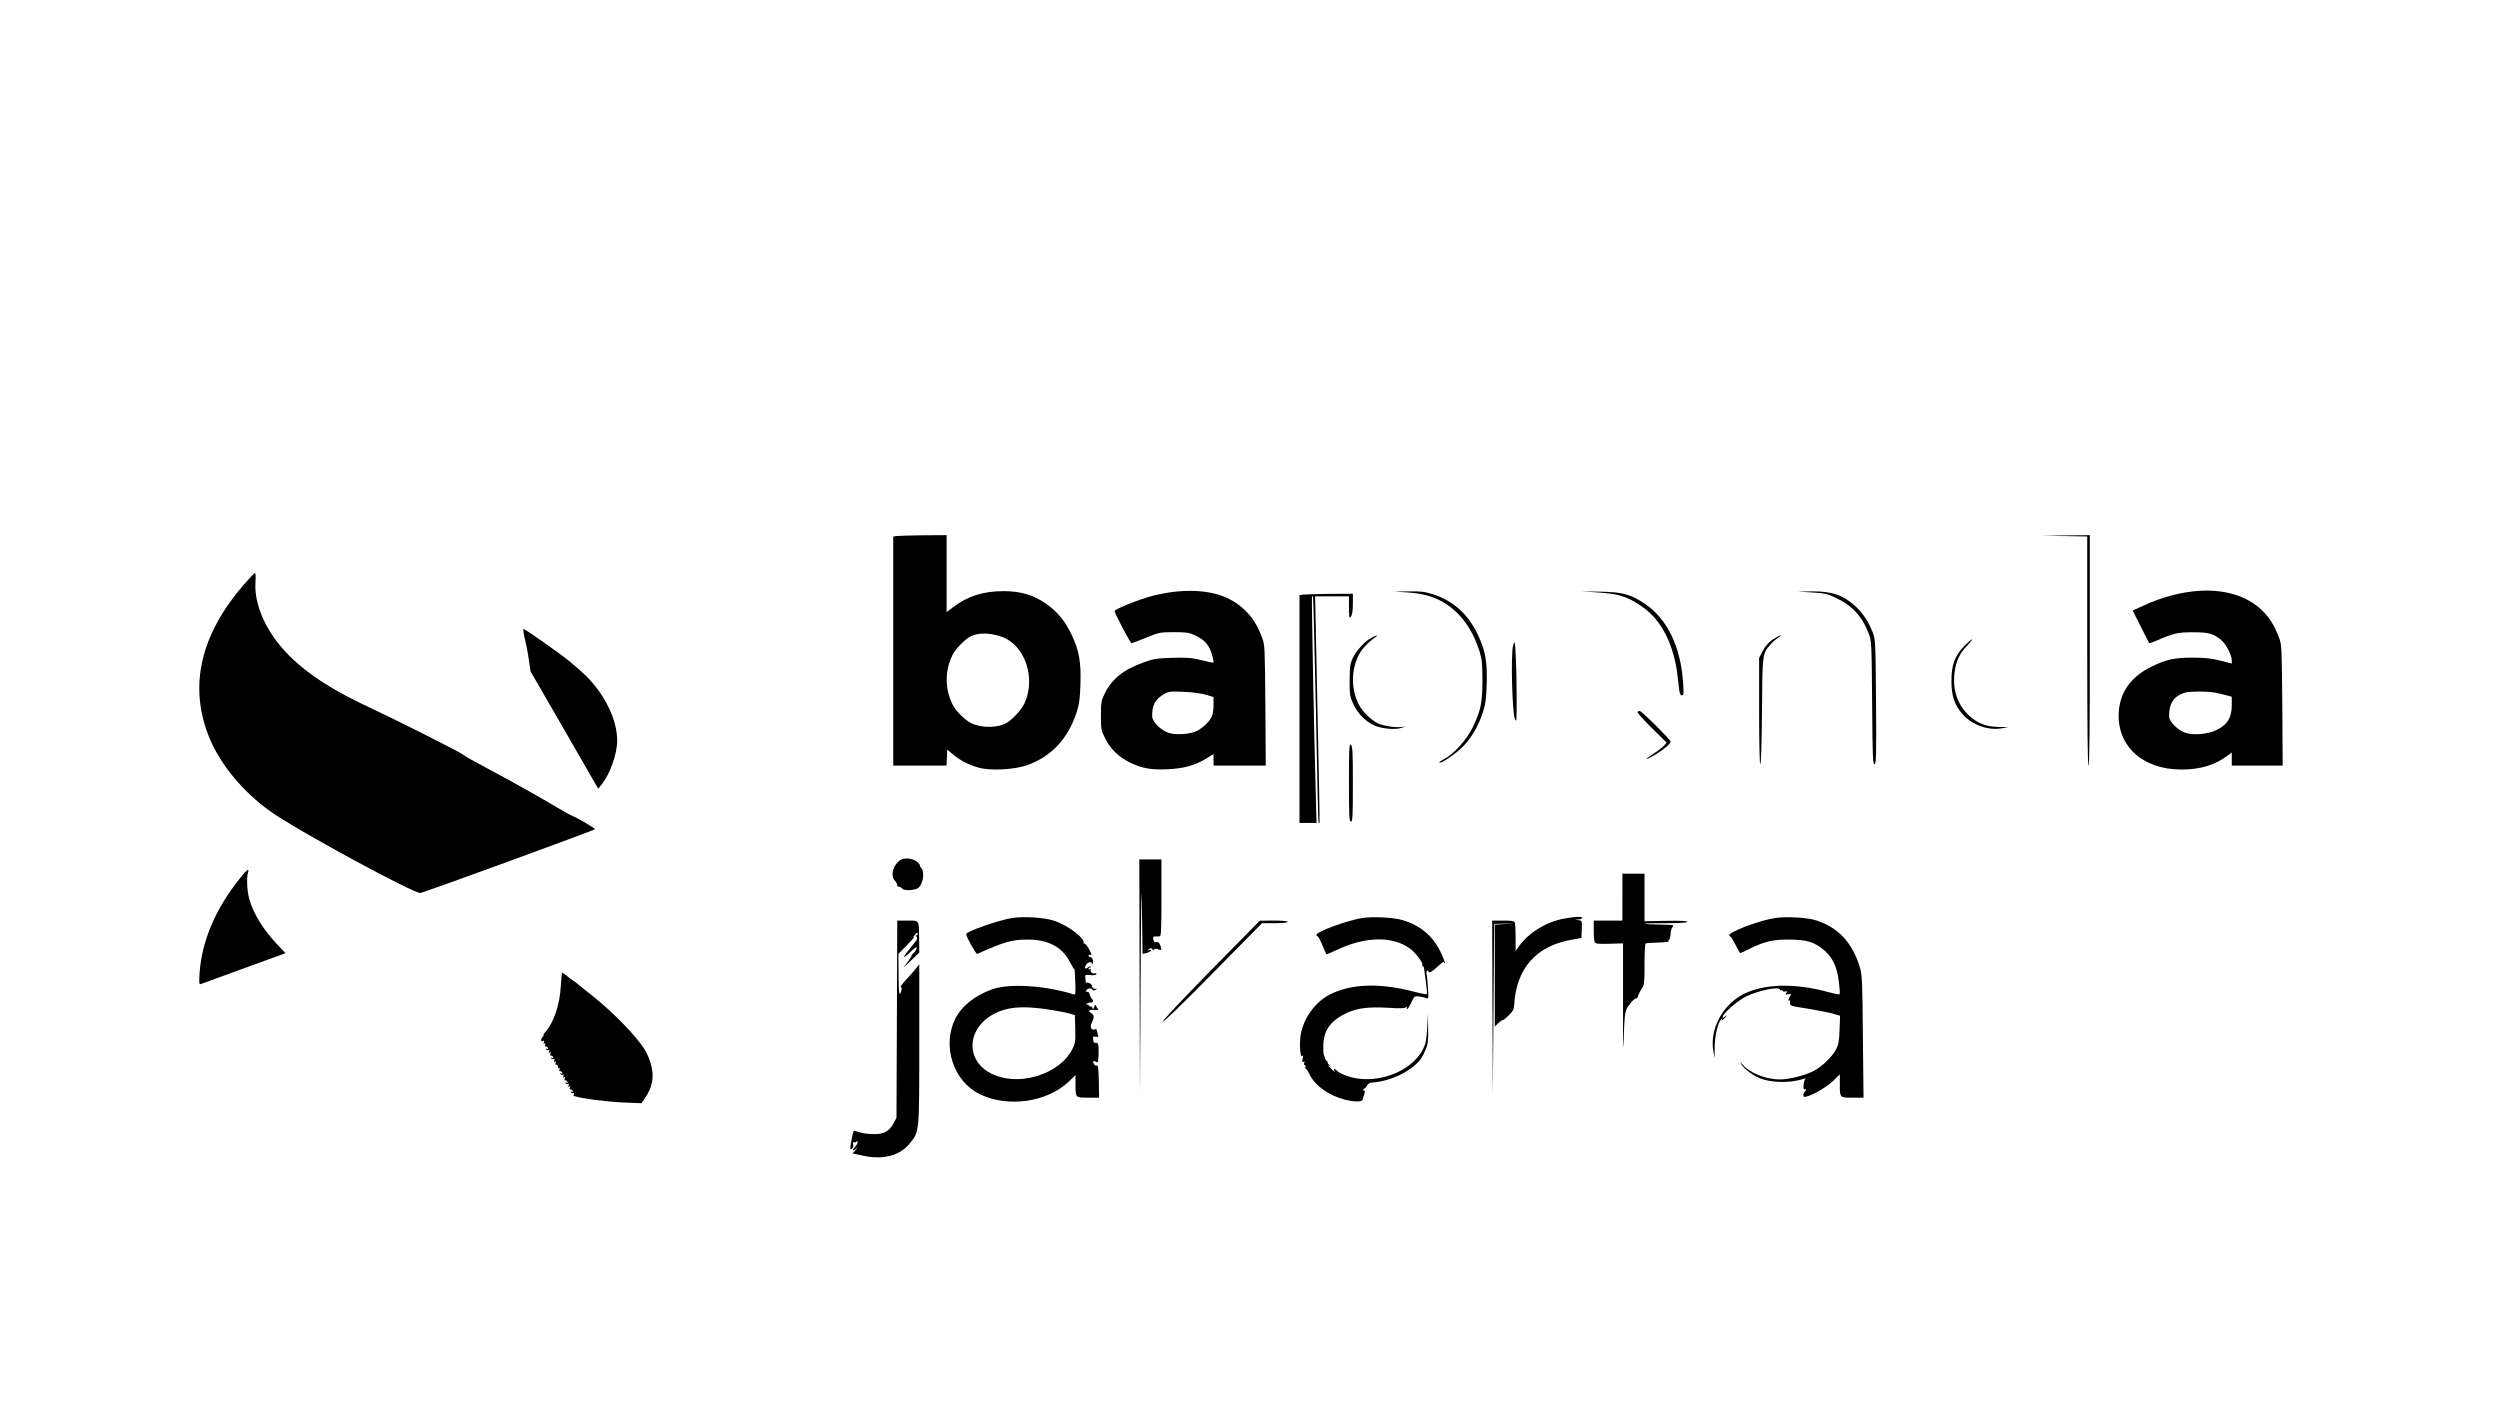 <?xml version="1.0" standalone="no"?>
<!DOCTYPE svg PUBLIC "-//W3C//DTD SVG 20010904//EN"
 "http://www.w3.org/TR/2001/REC-SVG-20010904/DTD/svg10.dtd">
<svg version="1.0" xmlns="http://www.w3.org/2000/svg"
 width="1920pt" height="1080pt" viewBox="0 0 1920 1080"
 preserveAspectRatio="xMidYMid meet">
<g transform="translate(0,1080) scale(0.1,-0.1)"
fill="#000000" stroke="none">
<path d="M6883 6683 l-23 -4 0 -880 0 -879 205 0 204 0 3 61 3 62 44 -37 c55
-46 118 -79 195 -101 89 -26 275 -17 376 19 183 65 311 201 377 401 22 67 27
104 31 222 5 170 -10 256 -68 378 -49 104 -107 175 -193 236 -100 70 -197 99
-330 99 -155 0 -274 -38 -384 -121 l-53 -40 0 296 0 295 -182 -1 c-101 -1
-193 -4 -205 -6z m814 -775 c174 -64 259 -312 173 -505 -21 -49 -88 -124 -136
-153 -67 -42 -200 -43 -277 -3 -46 23 -117 93 -139 138 -63 121 -63 269 0 390
21 42 91 113 133 136 60 32 154 31 246 -3z"/>
<path d="M15853 6683 l177 -3 0 -880 c0 -580 3 -880 10 -880 7 0 10 302 10
885 l0 885 -187 -2 -188 -3 178 -2z"/>
<path d="M1875 6313 c-339 -391 -428 -787 -266 -1182 85 -204 259 -415 467
-562 203 -145 1106 -635 1153 -627 34 6 1341 483 1341 490 0 7 -151 96 -171
100 -7 2 -54 27 -104 57 -157 94 -374 215 -555 311 -96 51 -180 98 -185 105
-12 14 -493 257 -722 364 -345 161 -563 317 -706 503 -113 148 -174 316 -165
455 3 40 1 73 -3 73 -4 0 -42 -39 -84 -87z"/>
<path d="M9045 6258 c-49 -4 -135 -19 -190 -33 -107 -28 -295 -103 -295 -118
0 -16 121 -247 130 -247 4 0 54 19 111 42 100 41 108 43 214 43 94 0 117 -3
160 -23 60 -28 91 -55 115 -102 19 -37 37 -110 27 -110 -3 0 -45 9 -94 21 -74
18 -110 20 -223 17 -118 -4 -145 -9 -217 -35 -157 -57 -244 -127 -300 -242
-25 -51 -28 -66 -28 -166 0 -105 2 -114 33 -177 39 -80 108 -146 196 -187 90
-43 156 -54 282 -49 125 6 208 28 297 82 l57 35 0 -45 0 -44 201 0 200 0 -3
463 c-4 446 -4 464 -25 520 -37 96 -73 154 -134 213 -121 115 -286 161 -514
142z m213 -793 l62 -18 0 -58 c0 -32 -5 -70 -11 -86 -14 -38 -66 -91 -114
-115 -49 -26 -154 -35 -215 -18 -58 16 -130 85 -131 126 -3 83 20 130 84 169
40 25 48 26 152 22 64 -2 136 -11 173 -22z"/>
<path d="M16900 6263 c-142 -8 -293 -47 -438 -114 l-83 -38 62 -123 c34 -68
63 -125 65 -127 2 -2 30 7 61 21 122 54 162 63 278 62 119 0 156 -10 215 -61
36 -30 80 -114 80 -154 l0 -25 -87 22 c-67 17 -117 23 -208 23 -143 1 -206
-13 -322 -69 -157 -77 -242 -196 -251 -350 -15 -259 183 -440 481 -440 145 0
258 34 355 107 l32 24 0 -50 0 -51 196 0 195 0 -3 463 c-4 446 -4 464 -25 520
-37 96 -73 154 -134 213 -111 105 -276 157 -469 147z m120 -784 c25 -5 62 -14
83 -20 l37 -10 0 -67 c0 -93 -34 -148 -114 -187 -67 -33 -168 -43 -236 -25
-58 16 -130 85 -131 126 -4 97 36 159 120 184 38 12 189 11 241 -1z"/>
<path d="M10810 6250 c127 -8 216 -36 300 -91 117 -79 202 -200 252 -359 20
-65 23 -96 23 -225 0 -174 -13 -234 -76 -364 -47 -95 -145 -203 -217 -240 -24
-12 -41 -25 -38 -28 10 -11 118 62 175 117 69 69 123 159 158 265 22 67 27
104 31 222 5 170 -10 256 -68 378 -72 155 -191 262 -342 310 -67 21 -97 25
-191 23 l-112 -1 105 -7z"/>
<path d="M12270 6250 c159 -10 224 -30 330 -101 112 -75 189 -183 239 -334 18
-54 37 -136 42 -184 6 -47 13 -105 15 -128 4 -31 10 -43 21 -43 14 0 15 13 9
101 -19 272 -122 486 -291 600 -110 75 -173 92 -345 95 l-145 2 125 -8z"/>
<path d="M13917 6250 c99 -6 119 -11 186 -43 122 -58 200 -143 249 -273 22
-57 22 -72 26 -531 3 -412 5 -473 18 -473 13 0 15 58 12 478 -4 464 -4 479
-26 536 -30 79 -73 144 -131 199 -92 86 -185 118 -340 115 l-106 -1 112 -7z"/>
<path d="M10003 6233 l-23 -4 0 -875 0 -874 65 0 66 0 -6 223 c-13 457 -33
1512 -29 1516 2 2 6 2 8 0 2 -2 12 -393 22 -869 9 -476 18 -867 20 -869 2 -2
6 -2 8 0 2 2 -5 378 -15 834 -10 457 -18 847 -18 868 l-1 37 130 0 130 0 0
-87 c1 -80 2 -86 15 -69 10 14 15 45 15 98 l0 78 -182 -1 c-101 -1 -193 -4
-205 -6z"/>
<path d="M4031 5892 c11 -43 25 -117 31 -164 l13 -85 260 -450 259 -450 29 35
c62 79 117 233 117 333 0 160 -93 354 -242 501 -27 26 -82 75 -124 109 -79 64
-341 249 -354 249 -4 0 1 -35 11 -78z"/>
<path d="M10529 5900 c-48 -25 -115 -100 -142 -158 -18 -40 -21 -66 -22 -167
0 -111 2 -125 28 -181 34 -74 94 -135 161 -165 59 -26 157 -35 206 -20 l35 11
-40 -4 c-50 -4 -141 11 -178 31 -46 23 -117 93 -139 138 -63 121 -63 270 0
390 20 40 75 97 122 129 33 22 14 20 -31 -4z"/>
<path d="M13614 5888 c-33 -23 -57 -50 -76 -87 l-28 -53 0 -409 c0 -246 4
-409 9 -409 6 0 11 165 13 408 3 444 3 439 64 511 15 19 42 42 59 52 16 11 25
19 19 19 -7 0 -33 -15 -60 -32z"/>
<path d="M15084 5837 c-72 -76 -97 -143 -97 -267 0 -116 24 -186 87 -257 74
-82 199 -126 302 -106 l49 9 -71 1 c-96 0 -165 26 -230 86 -91 82 -131 203
-112 338 11 83 37 139 94 199 26 27 43 50 38 50 -4 0 -31 -24 -60 -53z"/>
<path d="M11621 5843 c-19 -57 -8 -518 14 -567 12 -28 13 -10 13 159 0 105 -3
249 -7 320 -6 129 -6 130 -20 88z"/>
<path d="M12576 5332 c-3 -5 46 -60 109 -122 l115 -114 -23 -25 c-12 -13 -49
-41 -82 -62 -76 -49 -60 -51 20 -3 65 39 115 82 115 99 0 14 -222 235 -237
235 -7 0 -14 -4 -17 -8z"/>
<path d="M10360 4791 c0 -261 2 -301 15 -301 13 0 15 39 15 289 0 244 -2 290
-15 301 -13 11 -15 -22 -15 -289z"/>
<path d="M6921 4198 c-60 -32 -87 -124 -48 -162 9 -10 17 -24 17 -32 0 -8 6
-14 14 -14 7 0 19 -7 26 -15 12 -15 74 -15 112 0 44 17 65 126 32 160 -7 7
-11 15 -9 17 3 3 -6 15 -19 27 -29 27 -92 37 -125 19z"/>
<path d="M8752 3293 l3 -908 5 890 c4 656 6 799 10 544 l5 -345 33 8 c17 5 32
13 32 18 0 5 -8 7 -17 4 -15 -5 -15 -4 1 6 14 10 20 10 26 0 5 -8 10 -9 14 -1
5 7 15 7 32 0 25 -9 26 -8 19 18 -7 31 -22 44 -40 36 -7 -2 -14 7 -17 21 -4
20 -1 25 16 24 12 0 27 0 34 1 9 1 12 67 12 296 l0 295 -85 0 -85 0 2 -907z"/>
<path d="M1835 4045 c-183 -231 -284 -473 -302 -714 -5 -79 -4 -93 8 -89 8 3
145 53 304 111 160 58 303 110 319 116 l28 11 -65 69 c-106 113 -179 231 -212
344 -17 59 -23 168 -10 206 12 39 -10 22 -70 -54z"/>
<path d="M12460 3910 l0 -180 -110 0 -110 0 0 -77 c0 -43 4 -84 9 -91 6 -10
34 -13 112 -10 l104 3 0 -475 c-1 -292 1 -396 5 -270 4 161 9 212 22 240 17
36 64 87 76 83 4 -2 7 0 8 5 2 14 18 47 36 74 16 23 18 47 18 181 0 86 4 158
8 161 5 3 47 6 95 7 48 1 84 5 82 10 -3 4 -1 10 5 14 5 3 10 22 10 42 0 20 7
44 15 54 15 16 9 17 -97 18 -62 1 -114 4 -117 7 -2 2 71 4 162 4 110 0 167 4
167 10 0 7 -55 10 -165 8 l-165 -3 0 183 0 182 -85 0 -85 0 0 -180z"/>
<path d="M7775 3750 c-104 -16 -355 -104 -355 -124 0 -19 76 -156 85 -152 205
92 267 110 385 110 158 1 267 -56 326 -171 18 -34 34 -60 36 -58 1 2 5 -42 6
-97 4 -93 3 -100 -15 -94 -219 68 -491 85 -623 38 -135 -48 -235 -129 -285
-229 -101 -208 -13 -477 189 -576 214 -105 515 -63 683 95 l53 51 0 -71 c0
-104 -2 -102 97 -102 l84 0 -2 125 c-2 99 -5 125 -16 121 -7 -3 -17 4 -23 14
-8 15 -8 20 3 20 7 0 17 -4 23 -10 6 -6 10 19 11 70 1 76 -2 85 -29 81 -5 0
-8 2 -9 7 0 4 -2 15 -4 26 -3 14 1 17 20 14 21 -4 22 -3 14 26 -5 17 -9 32 -9
33 0 1 -6 0 -13 -3 -26 -10 -39 20 -22 52 20 39 19 61 -5 74 -29 16 -17 27 25
24 33 -3 35 -2 23 13 -7 9 -12 18 -10 20 1 1 -1 3 -5 3 -5 0 -8 -4 -8 -9 0 -5
-3 -13 -7 -17 -5 -4 -8 -2 -8 4 0 7 -7 12 -15 12 -8 0 -15 5 -15 11 0 5 -5 7
-12 3 -7 -4 -8 -3 -4 4 4 7 15 12 25 12 26 0 33 11 17 29 -8 9 -16 25 -18 36
-2 11 -10 19 -17 17 -7 -1 -11 3 -9 10 6 18 39 23 48 8 6 -10 12 -10 26 0 15
9 15 10 2 6 -9 -2 -22 2 -28 10 -7 8 -9 14 -4 14 4 0 -1 6 -11 14 -11 8 -23
12 -27 10 -5 -3 -8 -2 -9 3 0 4 -2 19 -4 33 -3 24 -1 25 41 21 29 -2 44 1 44
9 0 6 -5 8 -10 5 -14 -9 -42 14 -33 28 3 6 1 7 -5 3 -7 -4 -12 -2 -12 3 0 6 5
11 12 11 6 0 8 3 5 6 -4 4 -13 1 -22 -6 -21 -17 -29 -7 -15 19 6 12 20 21 31
21 13 0 18 -4 13 -12 -5 -9 -4 -10 4 -3 15 13 4 55 -14 55 -8 0 -14 5 -14 11
0 6 7 8 16 5 11 -4 8 7 -12 44 -15 27 -31 47 -36 44 -5 -3 -7 -1 -6 4 11 37
-127 140 -231 172 -77 24 -227 33 -316 20z m303 -707 c51 -8 112 -20 135 -27
l42 -12 3 -107 c2 -96 0 -111 -22 -154 -92 -183 -379 -282 -587 -204 -255 96
-235 395 33 496 95 36 212 38 396 8z"/>
<path d="M10465 3750 c-117 -18 -355 -105 -355 -130 0 -5 4 -10 8 -10 5 0 22
-30 37 -67 16 -38 30 -70 31 -72 2 -2 37 13 79 33 225 107 441 108 571 5 42
-33 96 -108 88 -121 -3 -4 -1 -8 3 -8 5 0 9 -8 10 -17 0 -10 7 -57 14 -105 7
-48 10 -90 7 -93 -3 -3 -48 5 -99 19 -265 69 -482 61 -646 -22 -113 -58 -203
-183 -224 -311 -11 -72 -3 -182 13 -160 6 9 7 2 3 -20 -6 -26 -4 -32 6 -26 9
6 11 3 6 -8 -4 -10 -2 -17 4 -17 6 0 8 -8 5 -17 -4 -10 -4 -14 0 -10 4 4 17
-15 30 -42 42 -88 147 -164 271 -196 70 -18 132 -19 137 -2 2 6 8 27 14 45 6
17 6 30 1 26 -5 -3 -9 0 -9 5 0 6 4 11 8 11 5 0 14 10 21 23 6 12 22 22 34 23
143 7 310 87 382 185 6 8 21 37 33 66 19 44 22 68 20 165 l-1 113 -6 -110 c-5
-88 -11 -120 -30 -158 -91 -187 -380 -287 -593 -208 -31 12 -62 28 -68 36 -18
21 -35 19 -19 -2 7 -10 -1 -5 -19 11 -34 32 -44 48 -14 25 10 -8 7 -4 -6 9
-13 12 -19 22 -15 22 4 0 2 4 -5 9 -7 4 -14 14 -15 22 -2 8 -6 19 -9 25 -4 5
-6 42 -5 80 4 114 58 187 183 246 78 36 169 47 319 38 85 -6 124 -4 134 4 12
8 13 8 7 -1 -4 -7 -4 -13 1 -13 4 0 19 23 32 51 23 49 25 50 60 46 20 -3 44
-8 55 -12 17 -8 18 -3 13 76 -3 46 -7 94 -10 106 -3 13 -2 25 4 28 5 4 9 2 9
-4 0 -20 32 -3 75 39 25 24 45 38 45 30 0 -7 3 -11 6 -7 3 3 -11 41 -31 83
-62 128 -155 206 -295 248 -67 20 -223 28 -305 16z"/>
<path d="M12012 3745 c-136 -25 -268 -105 -344 -209 l-28 -39 0 101 c0 55 -3
107 -6 116 -5 13 -23 16 -90 16 l-84 0 2 -672 3 -673 5 660 5 660 75 1 75 0
-72 -3 -73 -4 0 -391 0 -392 30 29 c17 16 30 25 30 20 0 -5 19 10 43 33 35 35
44 50 46 84 16 282 170 455 446 502 l70 12 3 66 c2 66 2 67 -25 71 l-28 4 28
2 c15 0 27 6 27 11 0 13 -48 11 -138 -5z"/>
<path d="M13635 3750 c-77 -12 -203 -51 -288 -90 -62 -28 -80 -44 -58 -52 5
-1 23 -31 40 -65 17 -35 34 -63 36 -63 3 0 31 13 63 29 120 60 187 76 312 75
136 0 200 -20 273 -85 63 -55 95 -125 109 -237 7 -50 9 -94 6 -97 -3 -4 -39 3
-80 14 -258 72 -498 67 -656 -13 -162 -82 -262 -268 -234 -436 l10 -55 1 88
c1 87 26 187 52 211 9 8 10 7 4 -4 -6 -10 -1 -8 13 4 25 21 31 36 7 16 -12
-10 -15 -10 -15 0 0 25 116 126 182 158 95 46 258 79 258 51 0 -5 5 -7 10 -4
6 3 10 2 10 -4 0 -5 9 -8 21 -6 18 4 19 2 8 -11 -10 -13 -8 -14 15 -10 20 4
25 2 18 -7 -15 -20 -23 -49 -11 -41 7 4 9 -3 7 -17 -3 -23 1 -25 132 -45 74
-12 161 -29 194 -38 l58 -17 -4 -107 c-3 -87 -8 -115 -27 -151 -30 -57 -103
-128 -168 -164 -66 -35 -190 -67 -262 -67 -112 0 -239 52 -291 118 -12 16 -17
19 -11 7 17 -36 75 -83 135 -111 90 -41 241 -45 351 -9 11 4 16 3 10 -2 -14
-12 -20 -87 -6 -79 6 4 11 3 11 -3 0 -5 -4 -13 -10 -16 -5 -3 -10 -15 -10 -25
0 -16 4 -17 30 -10 56 16 154 75 202 122 l48 47 0 -74 c0 -107 -2 -105 97
-105 l85 0 -5 468 c-3 404 -6 475 -21 526 -58 197 -170 317 -346 370 -67 20
-223 28 -305 16z"/>
<path d="M6888 2973 l-3 -758 -23 -43 c-32 -59 -72 -82 -147 -82 -56 0 -110 9
-146 24 -12 6 -18 -5 -27 -57 -16 -85 -16 -92 2 -78 8 7 12 21 8 34 -3 12 -1
19 3 15 5 -4 14 -3 21 3 19 16 12 -16 -9 -39 -25 -27 -21 -38 6 -16 21 18 21
18 -1 -8 l-24 -26 77 -17 c158 -35 288 -1 365 97 71 89 70 79 70 762 l0 611
-27 -35 c-15 -19 -50 -59 -77 -87 -27 -29 -44 -53 -38 -53 12 0 7 -39 -7 -53
-6 -6 -10 49 -10 149 l-1 158 67 69 c38 39 61 66 53 62 -10 -6 -8 -1 4 13 23
26 23 26 23 7 0 -8 -5 -11 -11 -8 -6 4 -5 0 2 -9 10 -13 9 -20 -11 -44 -106
-131 -112 -147 -24 -65 25 24 37 30 37 20 0 -9 -9 -24 -20 -34 -11 -10 -20
-22 -20 -27 0 -5 -17 -31 -37 -56 -33 -42 -30 -40 30 18 l67 64 -1 106 c-2
149 4 140 -89 140 l-79 0 -3 -757z"/>
<path d="M9303 3351 c-212 -216 -373 -387 -373 -397 0 -11 151 135 381 369
l381 387 99 0 c59 0 99 4 99 10 0 6 -42 10 -107 10 l-108 -1 -372 -378z"/>
<path d="M4307 3228 c-8 -146 -54 -282 -120 -355 -11 -13 -17 -23 -13 -23 4 0
0 -7 -8 -16 -17 -17 -12 -39 6 -28 8 5 9 1 5 -10 -5 -11 -3 -15 5 -10 8 5 9 2
5 -9 -4 -10 -2 -16 5 -14 6 1 13 -4 16 -12 3 -9 0 -11 -8 -6 -9 5 -11 4 -6 -4
4 -6 12 -8 18 -5 8 5 9 1 5 -10 -5 -11 -3 -15 5 -10 8 5 9 2 5 -9 -4 -10 -2
-16 5 -14 6 1 13 -4 16 -12 3 -9 0 -11 -8 -6 -9 5 -11 4 -6 -4 4 -6 12 -8 18
-5 8 5 9 1 5 -10 -5 -11 -3 -15 5 -10 8 5 9 2 5 -9 -4 -10 -2 -16 6 -14 7 1
11 -6 11 -15 -1 -10 3 -15 9 -11 6 4 8 0 4 -10 -4 -10 -2 -16 5 -14 6 1 13 -4
16 -12 3 -9 0 -11 -8 -6 -9 5 -11 4 -6 -4 4 -6 12 -8 18 -5 8 5 9 1 5 -10 -5
-11 -3 -15 5 -10 8 5 9 2 5 -9 -4 -10 -2 -16 5 -14 6 1 13 -4 16 -12 3 -9 0
-11 -8 -6 -9 5 -11 4 -6 -4 4 -6 12 -8 18 -5 8 5 9 1 5 -10 -5 -11 -3 -15 5
-10 8 5 9 2 5 -9 -4 -10 -2 -16 5 -14 6 1 13 -4 16 -12 3 -9 0 -11 -8 -6 -9 5
-11 4 -6 -4 4 -6 12 -8 18 -5 7 5 9 1 5 -9 -3 -9 -3 -16 1 -16 4 1 9 0 12 -1
43 -16 233 -41 366 -47 l141 -6 20 29 c65 92 80 176 51 274 -11 36 -29 81 -41
100 -64 107 -242 291 -412 426 -55 43 -105 84 -111 89 -6 6 -22 17 -34 25 -13
8 -35 25 -50 38 -15 12 -30 22 -33 22 -2 0 -7 -46 -10 -102z"/>
</g>
</svg>
